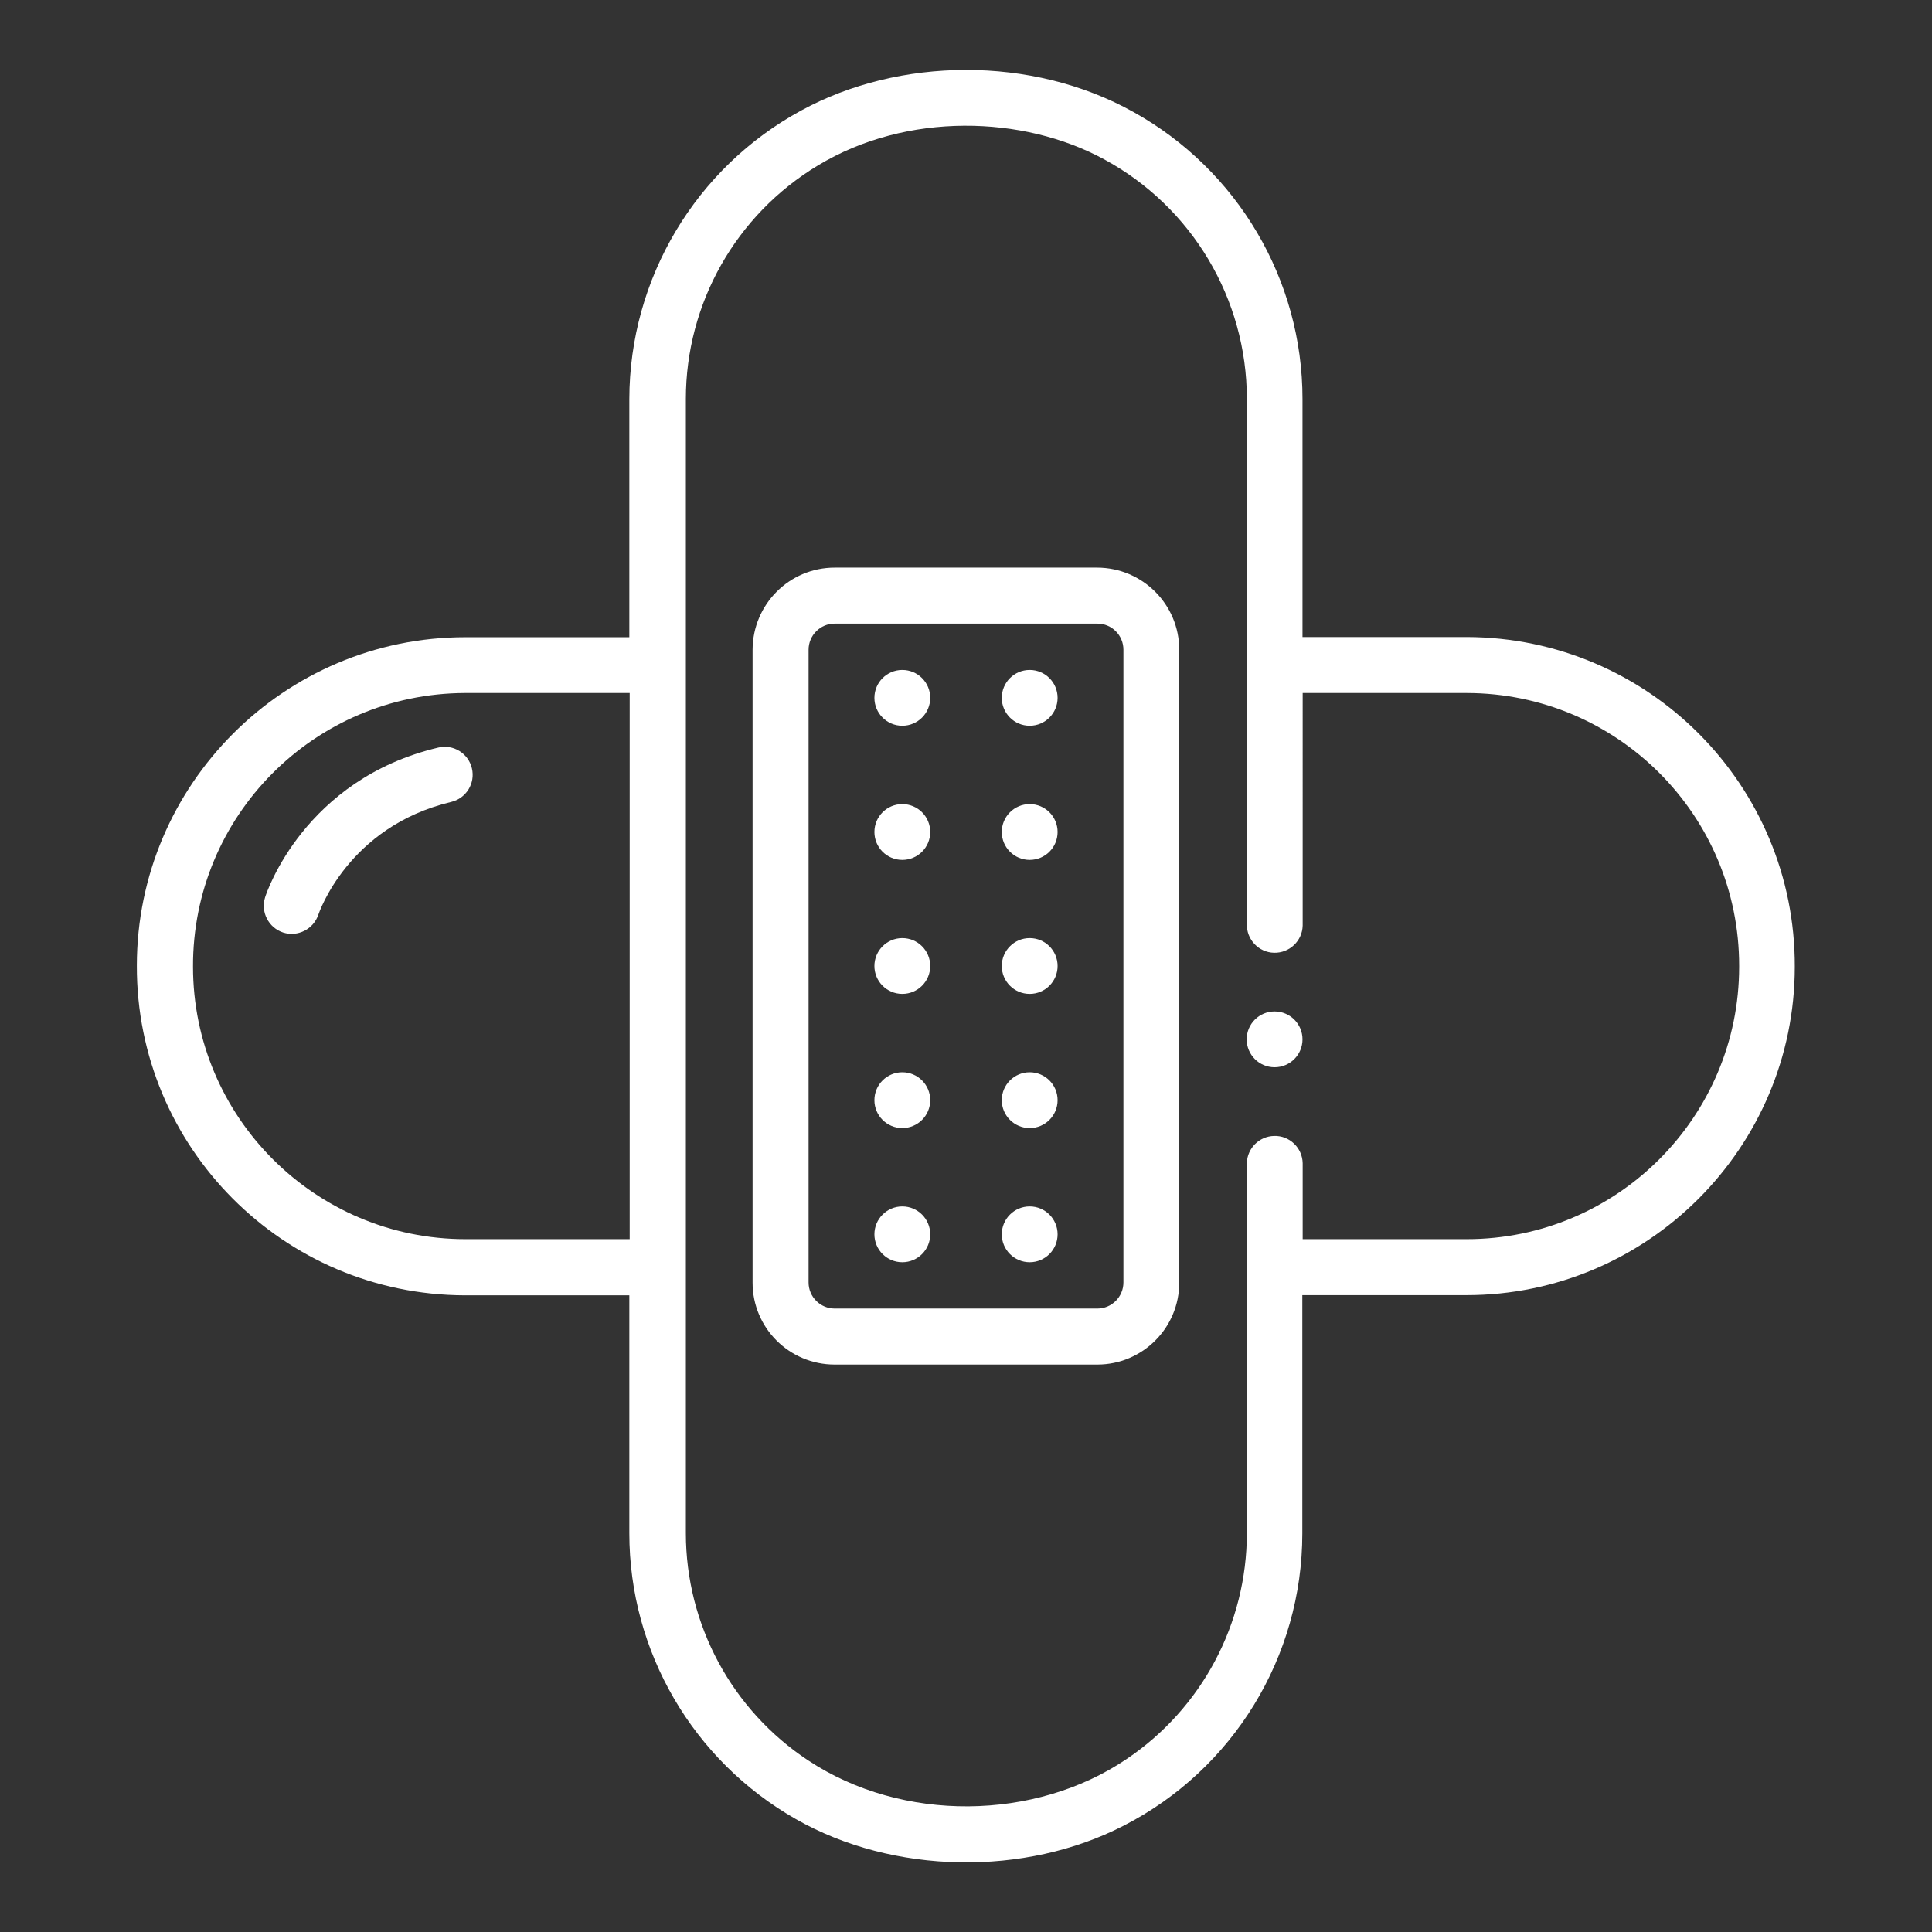 <?xml version="1.0" encoding="utf-8"?>
<!-- Generator: Adobe Illustrator 24.1.0, SVG Export Plug-In . SVG Version: 6.00 Build 0)  -->
<svg version="1.1" id="Capa_1" xmlns="http://www.w3.org/2000/svg" xmlns:xlink="http://www.w3.org/1999/xlink" x="0px" y="0px"
	 viewBox="0 0 1080 1080" style="enable-background:new 0 0 1080 1080;" xml:space="preserve">
<rect x="0" y="0" width="1080" height="1080" fill="#333333" stroke="none"/>
<style type="text/css">
	.st0{fill:#FFFFFF;}
</style>
<path class="st0" d="M245,417.9c-74.8,17.7-96,81-96.8,83.7c-2.6,8.2,1.9,17,10.1,19.7c8.2,2.6,17-1.9,19.7-10.1
	c0.2-0.5,16.4-49.1,74.2-62.9c8.4-2,13.6-10.4,11.6-18.8S253.4,415.9,245,417.9L245,417.9z"/>
<path class="st0" d="M819.8,356.1h-91.7v-133c0-66.7-36.2-128.1-94.5-160.5c-57-31.8-131.1-30.6-185.6-0.9
	c-59.2,32.1-96.1,94.1-96.2,161.4v133.1h-91.7c-101.2,0-183.6,82.4-183.6,183.6c-0.3,101.5,81.8,184,183.3,184.3c0.1,0,0.2,0,0.3,0
	h91.7v133c0,66.1,35.6,127.1,93.1,159.8c54.6,31.1,128.1,32.1,183.2,3.7c61.3-31.4,99.9-94.5,99.9-163.4V724h91.7
	c101.2,0,183.6-82.4,183.6-183.6c0.3-101.5-81.8-184-183.3-184.3C820.1,356.1,820,356.1,819.8,356.1z M351.9,692.7h-91.7
	c-84,0-152.3-68.3-152.3-152.3c-0.3-84.2,67.7-152.7,152-153c0.1,0,0.3,0,0.4,0h91.7V692.7z M972.2,540.4
	c0,84-68.3,152.3-152.3,152.3h-91.7v-42.5c-0.2-8.6-7.4-15.5-16-15.2c-8.3,0.2-15,6.9-15.2,15.2V857c0,50.7-25.2,98-67.2,126.3
	c-51.1,34.6-125.3,35.7-178,0.8c-42.7-28.2-68.4-75.9-68.4-127.1V223c0-53.4,28-102.9,73.8-130.5c49.8-30.1,114.8-28,159.9-3.5
	c49.2,26.6,79.9,78.1,79.9,134v293.6c-0.2,8.6,6.6,15.8,15.2,16c8.6,0.2,15.8-6.6,16-15.2c0-0.3,0-0.5,0-0.8V387.4h91.7
	c84.2,0.1,152.4,68.4,152.3,152.6C972.2,540.1,972.2,540.3,972.2,540.4L972.2,540.4z"/>
<path class="st0" d="M613.4,317.3H466.6c-25.3,0-45.8,20.5-45.9,45.9v353.8c0,25.3,20.5,45.8,45.9,45.8h146.8
	c25.3,0,45.8-20.5,45.8-45.8V363.2C659.2,337.9,638.7,317.4,613.4,317.3z M628,716.9c0,8-6.5,14.6-14.6,14.6H466.6
	c-8,0-14.6-6.5-14.6-14.6V363.2c0-8,6.5-14.6,14.6-14.6h146.8c8.1,0,14.6,6.5,14.6,14.6V716.9z"/>
<circle class="st0" cx="504.4" cy="390.1" r="15.6"/>
<circle class="st0" cx="575.6" cy="390.1" r="15.6"/>
<circle class="st0" cx="504.4" cy="465.1" r="15.6"/>
<circle class="st0" cx="575.6" cy="465.1" r="15.6"/>
<circle class="st0" cx="504.4" cy="540" r="15.6"/>
<circle class="st0" cx="575.6" cy="540" r="15.6"/>
<circle class="st0" cx="504.4" cy="615" r="15.6"/>
<circle class="st0" cx="575.6" cy="615" r="15.6"/>
<circle class="st0" cx="504.4" cy="690" r="15.6"/>
<circle class="st0" cx="575.6" cy="690" r="15.6"/>
<circle class="st0" cx="712.5" cy="581" r="15.6"/>
</svg>
